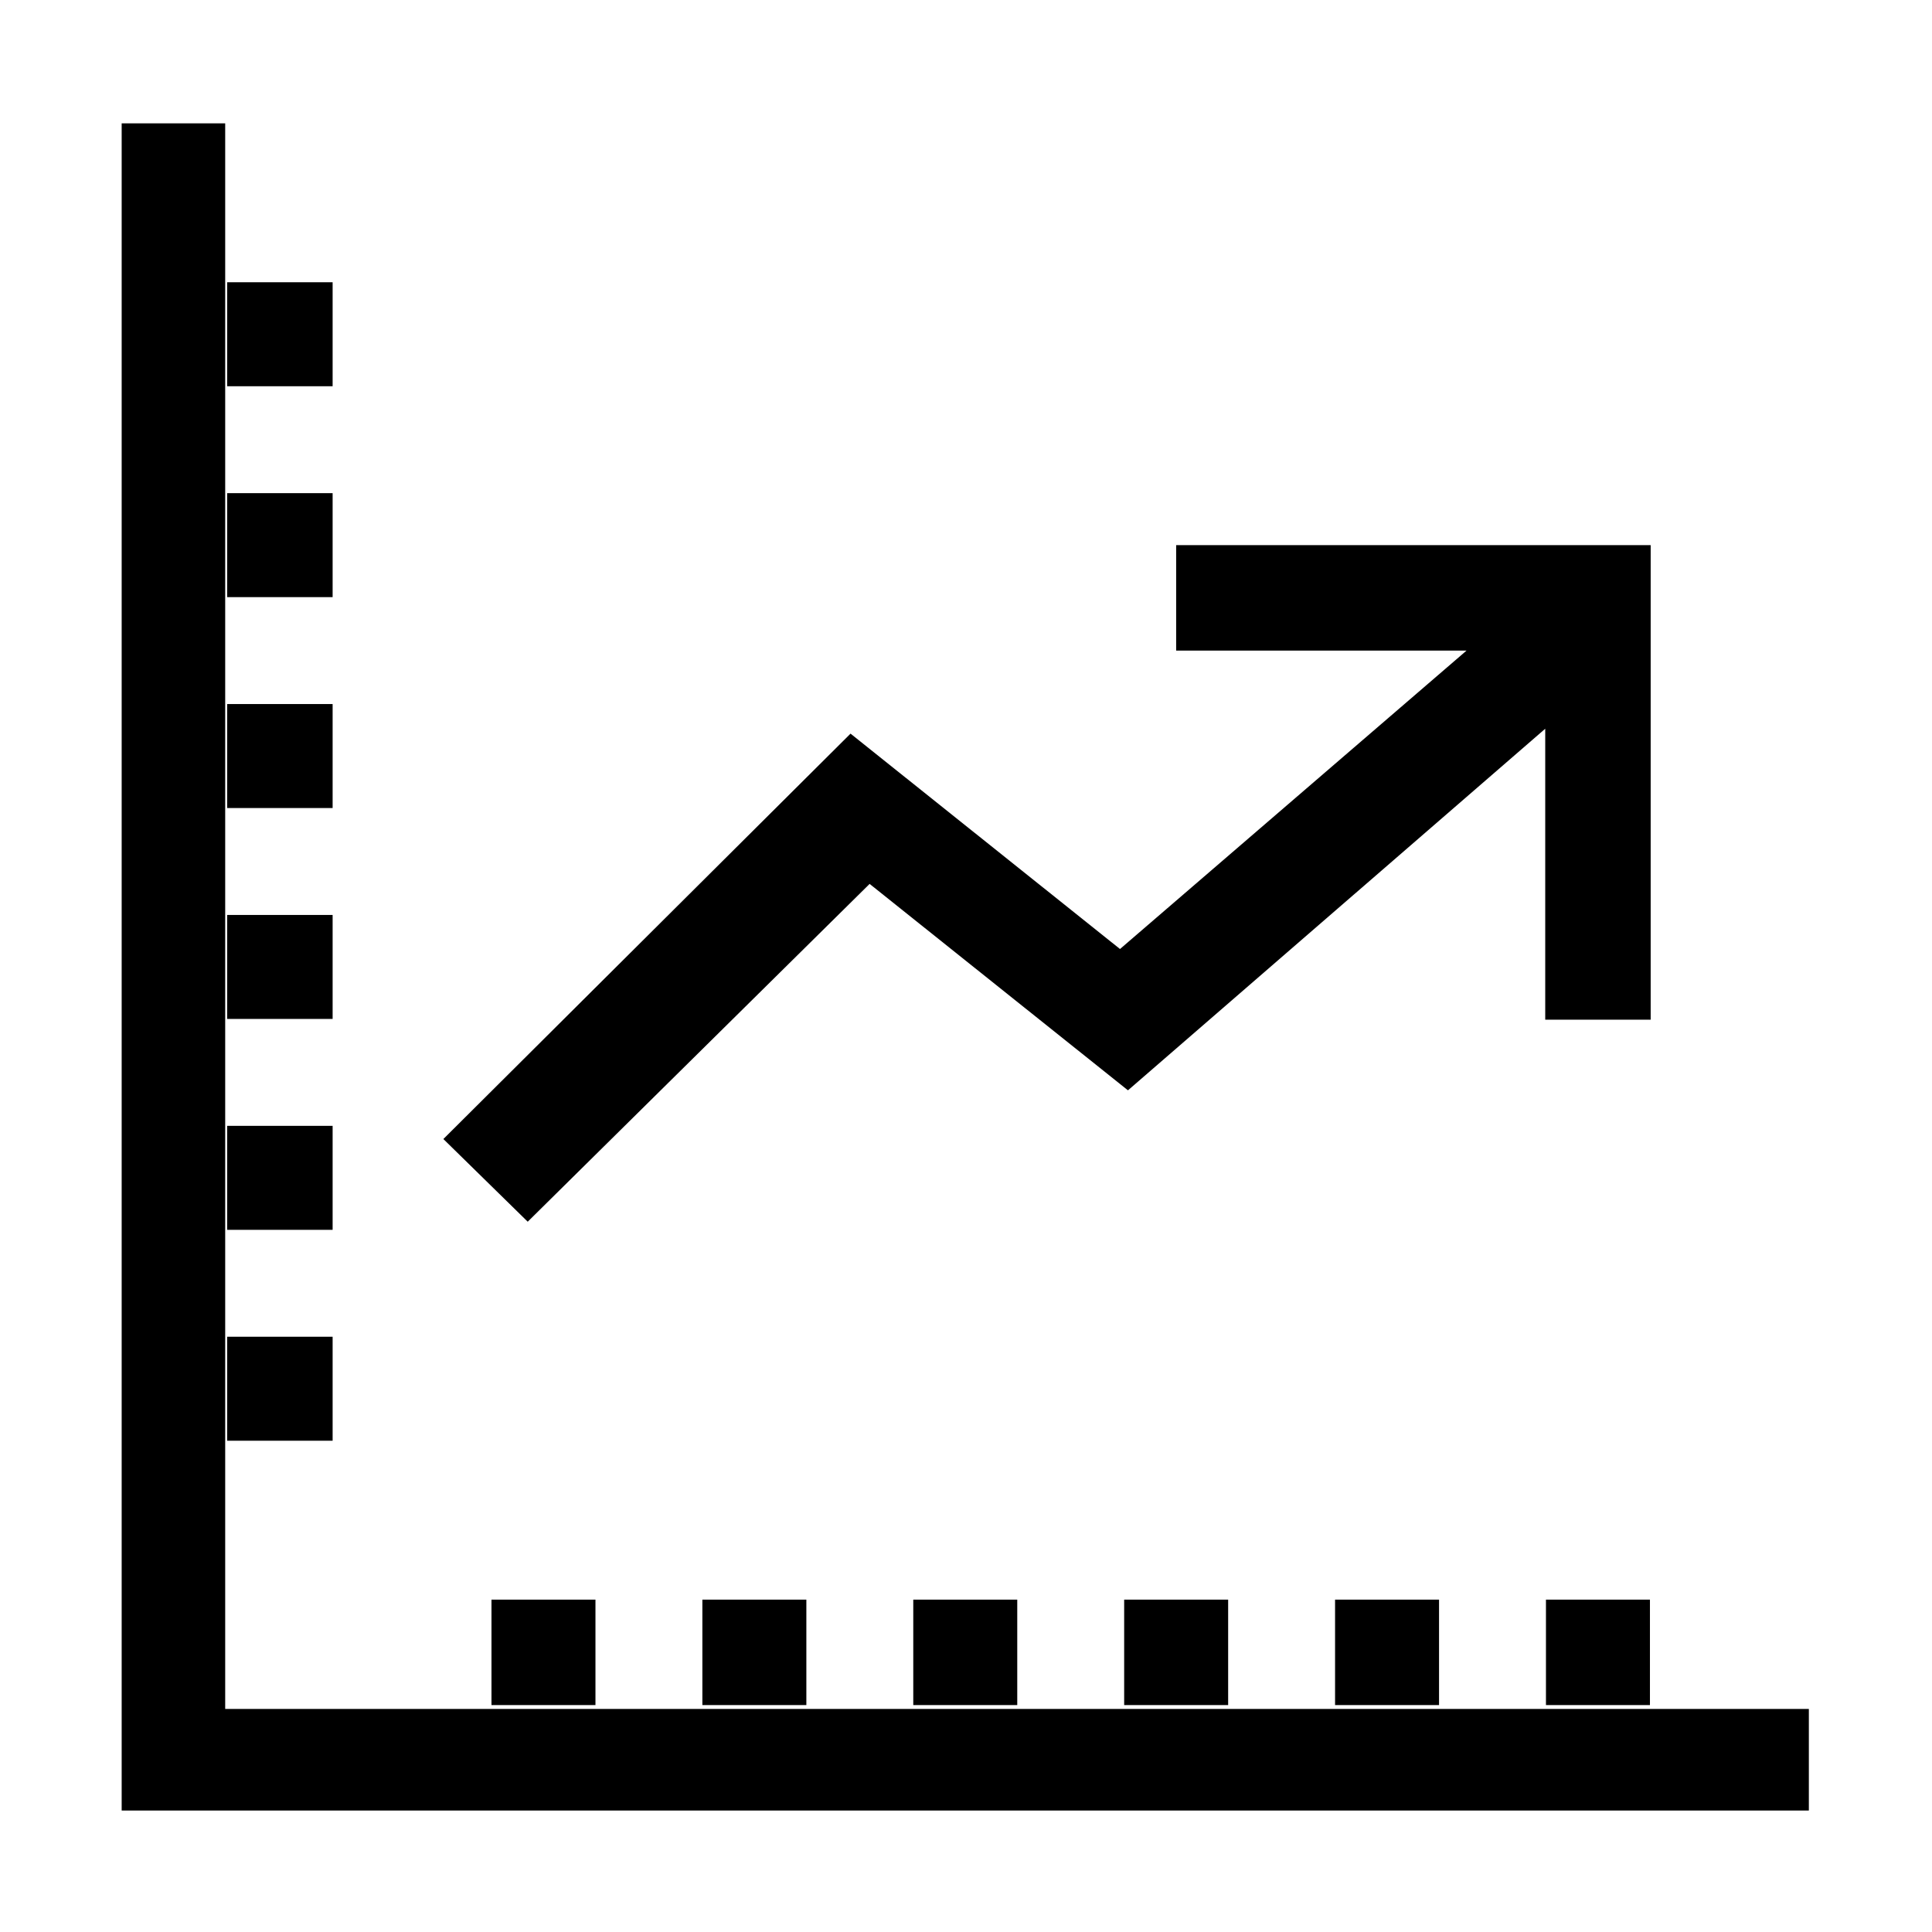 <?xml version="1.0" standalone="no"?><!DOCTYPE svg PUBLIC "-//W3C//DTD SVG 1.1//EN" "http://www.w3.org/Graphics/SVG/1.1/DTD/svg11.dtd"><svg t="1575357317264" class="icon" viewBox="0 0 1024 1024" version="1.1" xmlns="http://www.w3.org/2000/svg" p-id="2599" xmlns:xlink="http://www.w3.org/1999/xlink" width="200" height="200"><defs><style type="text/css"></style></defs><path d="M450.8 388.843 593.626 502.997 777.295 344.83 623.386 344.83 623.386 288.939 807.573 288.939 847.087 288.939 874.891 288.939 874.891 540.444 819.003 540.444 819.003 386.243 597.845 577.891 460.916 468.486 279.704 647.529 234.994 603.707 450.8 388.843Z" p-id="2600"></path><path d="M819.39 847.839 874.504 847.839 874.504 903.728 819.39 903.728 819.39 847.839Z" p-id="2601"></path><path d="M707.611 847.839 762.724 847.839 762.724 903.728 707.611 903.728 707.611 847.839Z" p-id="2602"></path><path d="M595.831 847.839 650.944 847.839 650.944 903.728 595.831 903.728 595.831 847.839Z" p-id="2603"></path><path d="M484.051 847.839 539.165 847.839 539.165 903.728 484.051 903.728 484.051 847.839Z" p-id="2604"></path><path d="M372.271 847.839 427.385 847.839 427.385 903.728 372.271 903.728 372.271 847.839Z" p-id="2605"></path><path d="M260.492 847.839 315.605 847.839 315.605 903.728 260.492 903.728 260.492 847.839Z" p-id="2606"></path><path d="M120.407 149.602 176.297 149.602 176.297 204.715 120.407 204.715 120.407 149.602Z" p-id="2607"></path><path d="M120.407 261.382 176.297 261.382 176.297 316.495 120.407 316.495 120.407 261.382Z" p-id="2608"></path><path d="M120.407 373.162 176.297 373.162 176.297 428.275 120.407 428.275 120.407 373.162Z" p-id="2609"></path><path d="M120.407 484.942 176.297 484.942 176.297 540.055 120.407 540.055 120.407 484.942Z" p-id="2610"></path><path d="M120.407 596.722 176.297 596.722 176.297 651.835 120.407 651.835 120.407 596.722Z" p-id="2611"></path><path d="M120.407 708.501 176.297 708.501 176.297 763.615 120.407 763.615 120.407 708.501Z" p-id="2612"></path><path d="M958.727 959.618 120.379 959.618 64.489 959.618 64.489 903.728 64.489 65.379 119.356 65.379 119.356 905.774 958.727 905.774 958.727 959.618Z" p-id="2613"></path></svg>